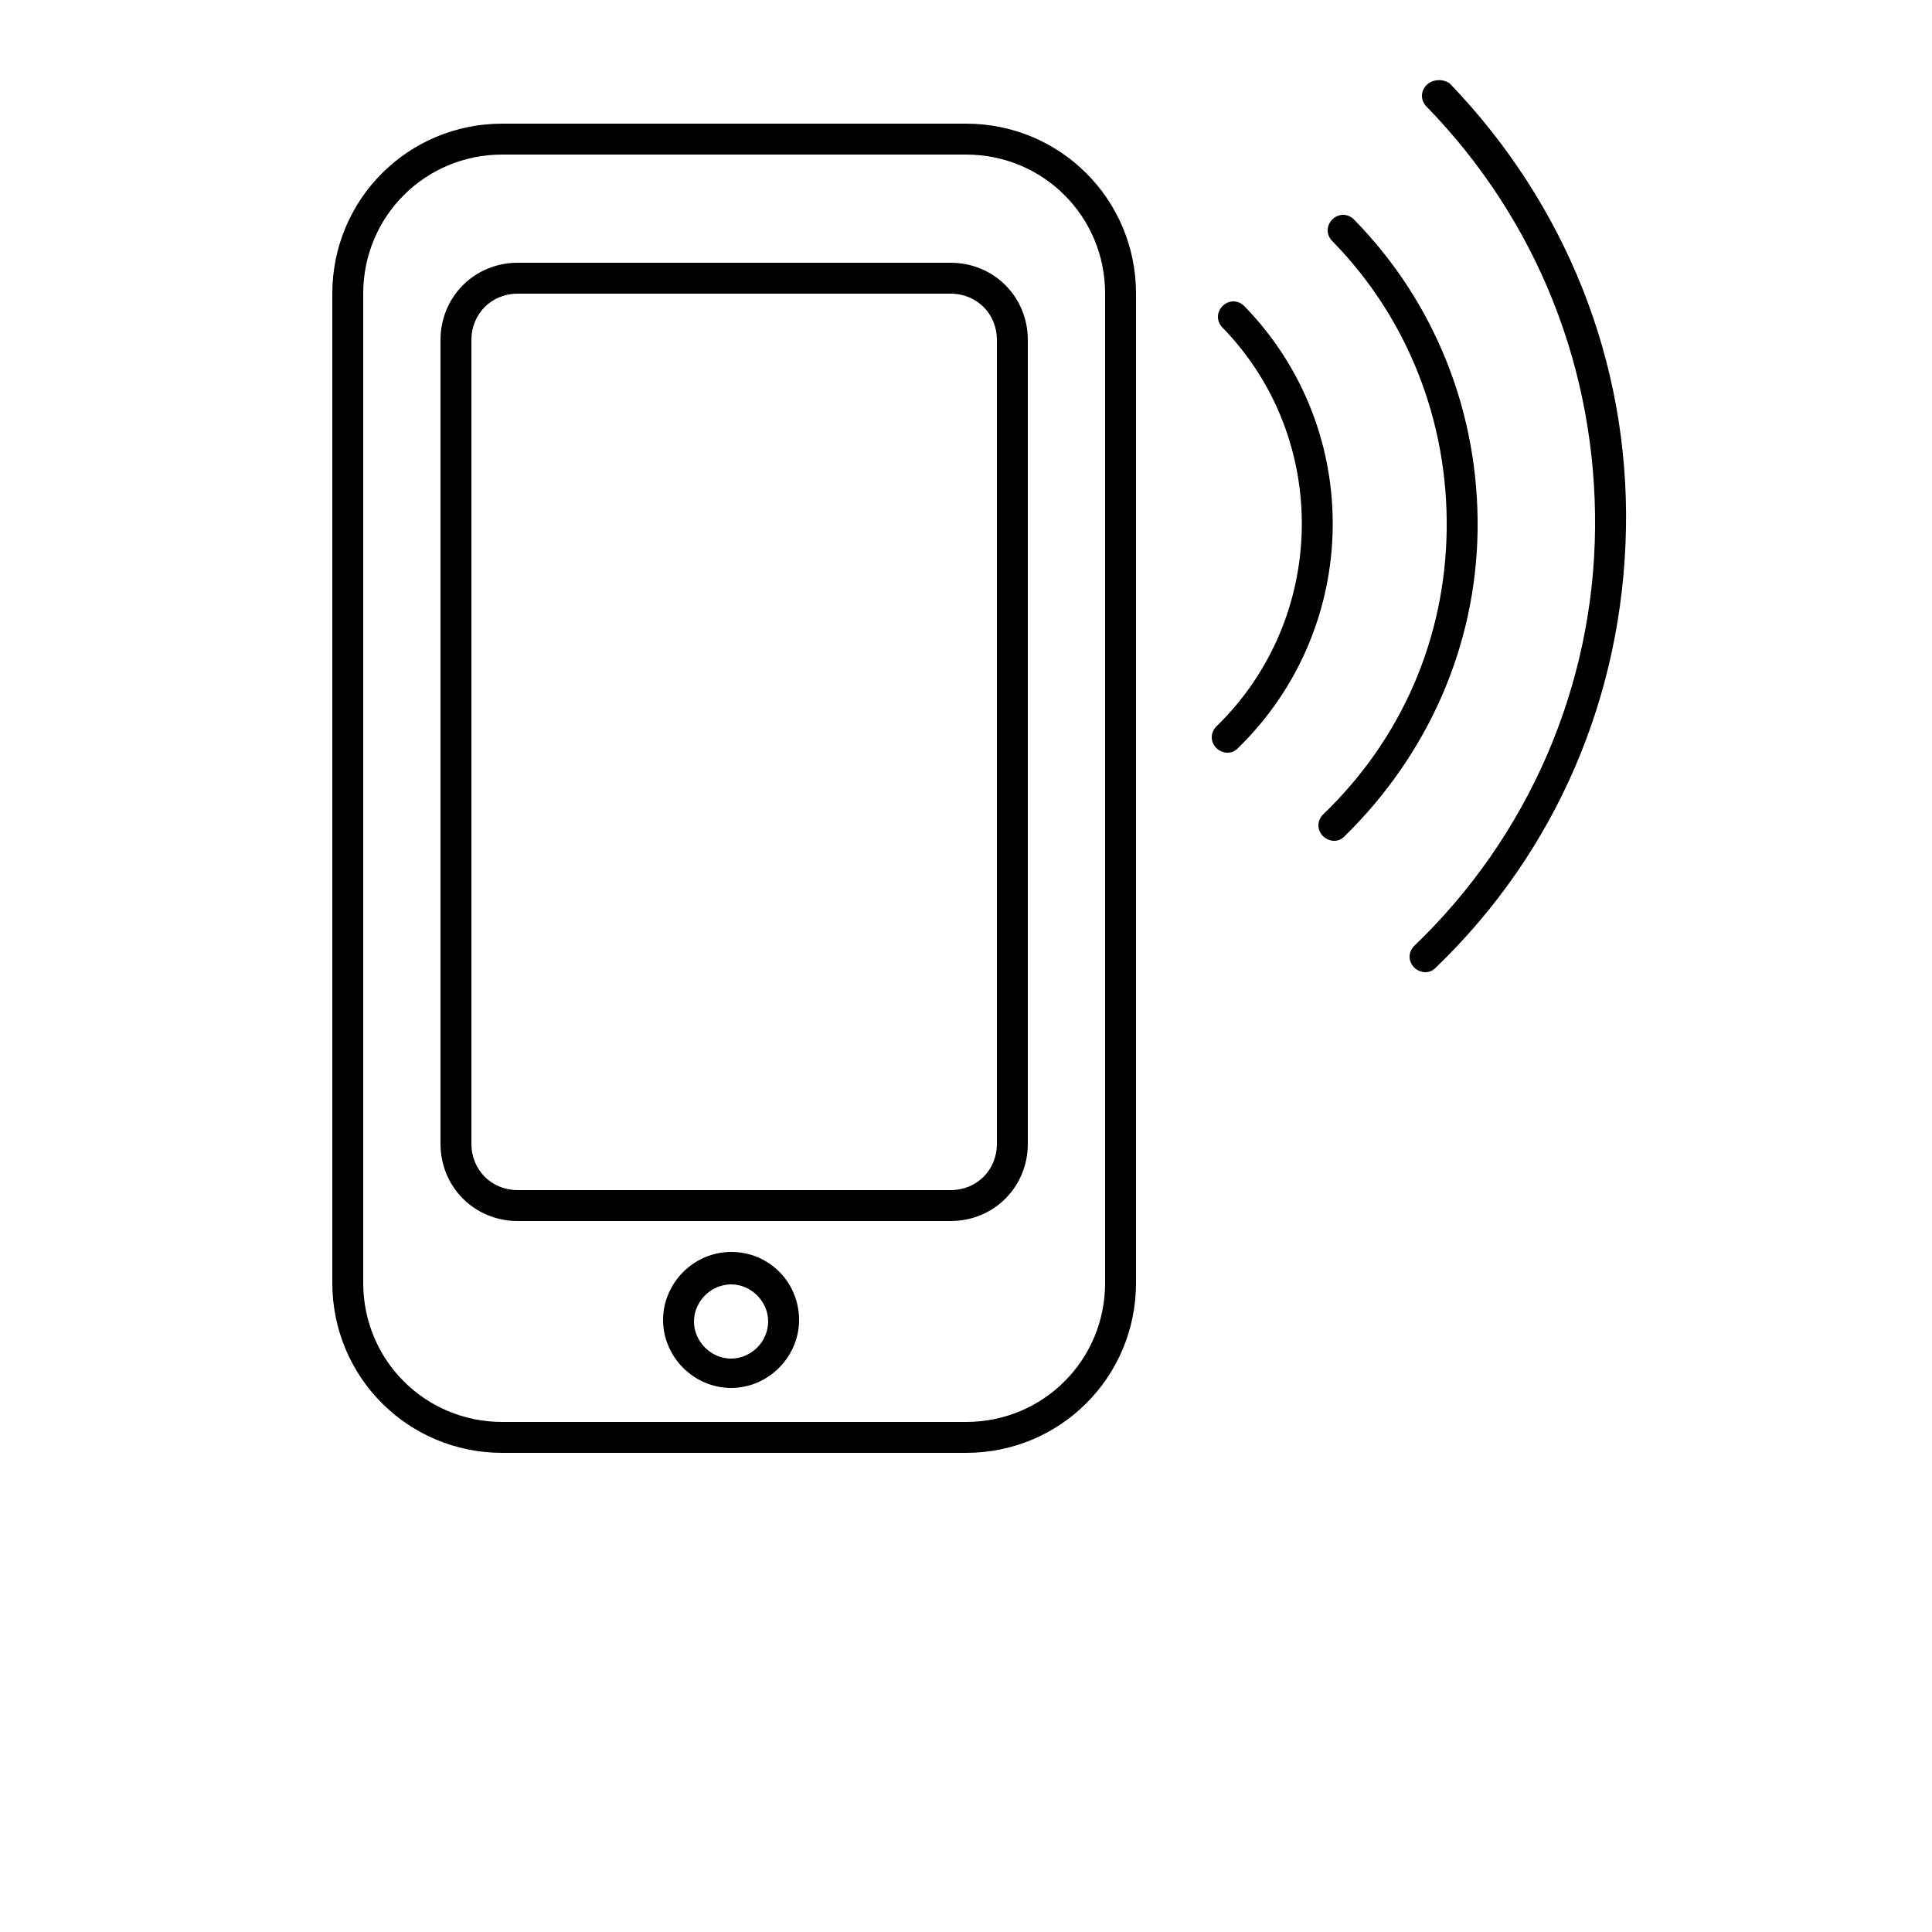 <?xml version="1.0" encoding="utf-8"?>
<!-- Generator: Adobe Illustrator 16.0.0, SVG Export Plug-In . SVG Version: 6.00 Build 0)  -->
<!DOCTYPE svg PUBLIC "-//W3C//DTD SVG 1.1//EN" "http://www.w3.org/Graphics/SVG/1.1/DTD/svg11.dtd">
<svg version="1.1" id="Camada_1" xmlns="http://www.w3.org/2000/svg" xmlns:xlink="http://www.w3.org/1999/xlink" x="0px" y="0px"
	 width="500px" height="500px" viewBox="0 0 500 500" enable-background="new 0 0 500 500" xml:space="preserve">
<g>
	<path d="M130,376h120c24.4,0,44-19.6,44-44V76c0-24.4-19.6-44-44-44H130c-24.4,0-44,19.6-44,44v256C86,356.4,105.6,376,130,376z
		 M94,76c0-20,16-36,36-36h120c20,0,36,16,36,36v256c0,20-16,36-36,36H130c-20,0-36-16-36-36V76z"/>
	<path d="M134,316h112c11.2,0,20-8.8,20-20V88c0-11.2-8.8-20-20-20H134c-11.2,0-20,8.8-20,20v208C114,307.2,122.8,316,134,316z
		 M122,88c0-6.8,5.2-12,12-12h112c6.8,0,12,5.2,12,12v208c0,6.8-5.2,12-12,12H134c-6.8,0-12-5.2-12-12V88z"/>
	<path d="M189.2,324c-9.6,0-17.6,8-17.6,17.6c0,9.601,8,17.601,17.6,17.601c9.6,0,17.6-8,17.6-17.601C206.8,332,199.2,324,189.2,324
		z M189.2,351.6c-5.2,0-9.6-4.399-9.6-9.6s4.4-9.6,9.6-9.6c5.2,0,9.6,4.399,9.6,9.6S194.4,351.6,189.2,351.6z"/>
	<path d="M317.6,194.8c1.2,0,2-0.4,2.801-1.2c32-31.2,32.8-82.4,1.6-114.4c-1.6-1.6-4-1.6-5.6,0c-1.601,1.6-1.601,4,0,5.6
		c28,28.8,27.199,75.2-1.601,103.2c-1.6,1.6-1.6,4,0,5.6C315.6,194.4,316.8,194.8,317.6,194.8z"/>
	<path d="M345.2,217.6c1.2,0,2-0.4,2.8-1.2c21.6-21.2,34-49.2,34.4-79.2c0.399-30-10.801-58.8-32-80.4c-1.601-1.6-4-1.6-5.601,0
		c-1.6,1.6-1.6,4,0,5.6c19.601,20,30,46.8,29.601,74.8c-0.4,28-11.601,54-32,73.6c-1.601,1.6-1.601,4,0,5.6
		C343.2,217.2,344.4,217.6,345.2,217.6z"/>
	<path d="M369.2,22c-1.601,1.6-1.601,4,0,5.6c28.8,29.6,44,68.4,43.6,109.2c-0.399,40.8-17.2,79.6-46.8,108c-1.6,1.6-1.6,4,0,5.6
		c0.8,0.8,2,1.2,2.8,1.2c1.2,0,2-0.399,2.8-1.2c31.2-30,48.4-70.4,49.2-113.6c0.8-43.2-15.6-84-45.6-115.2
		C373.6,20.4,370.8,20.4,369.2,22z"/>
</g>
</svg>
